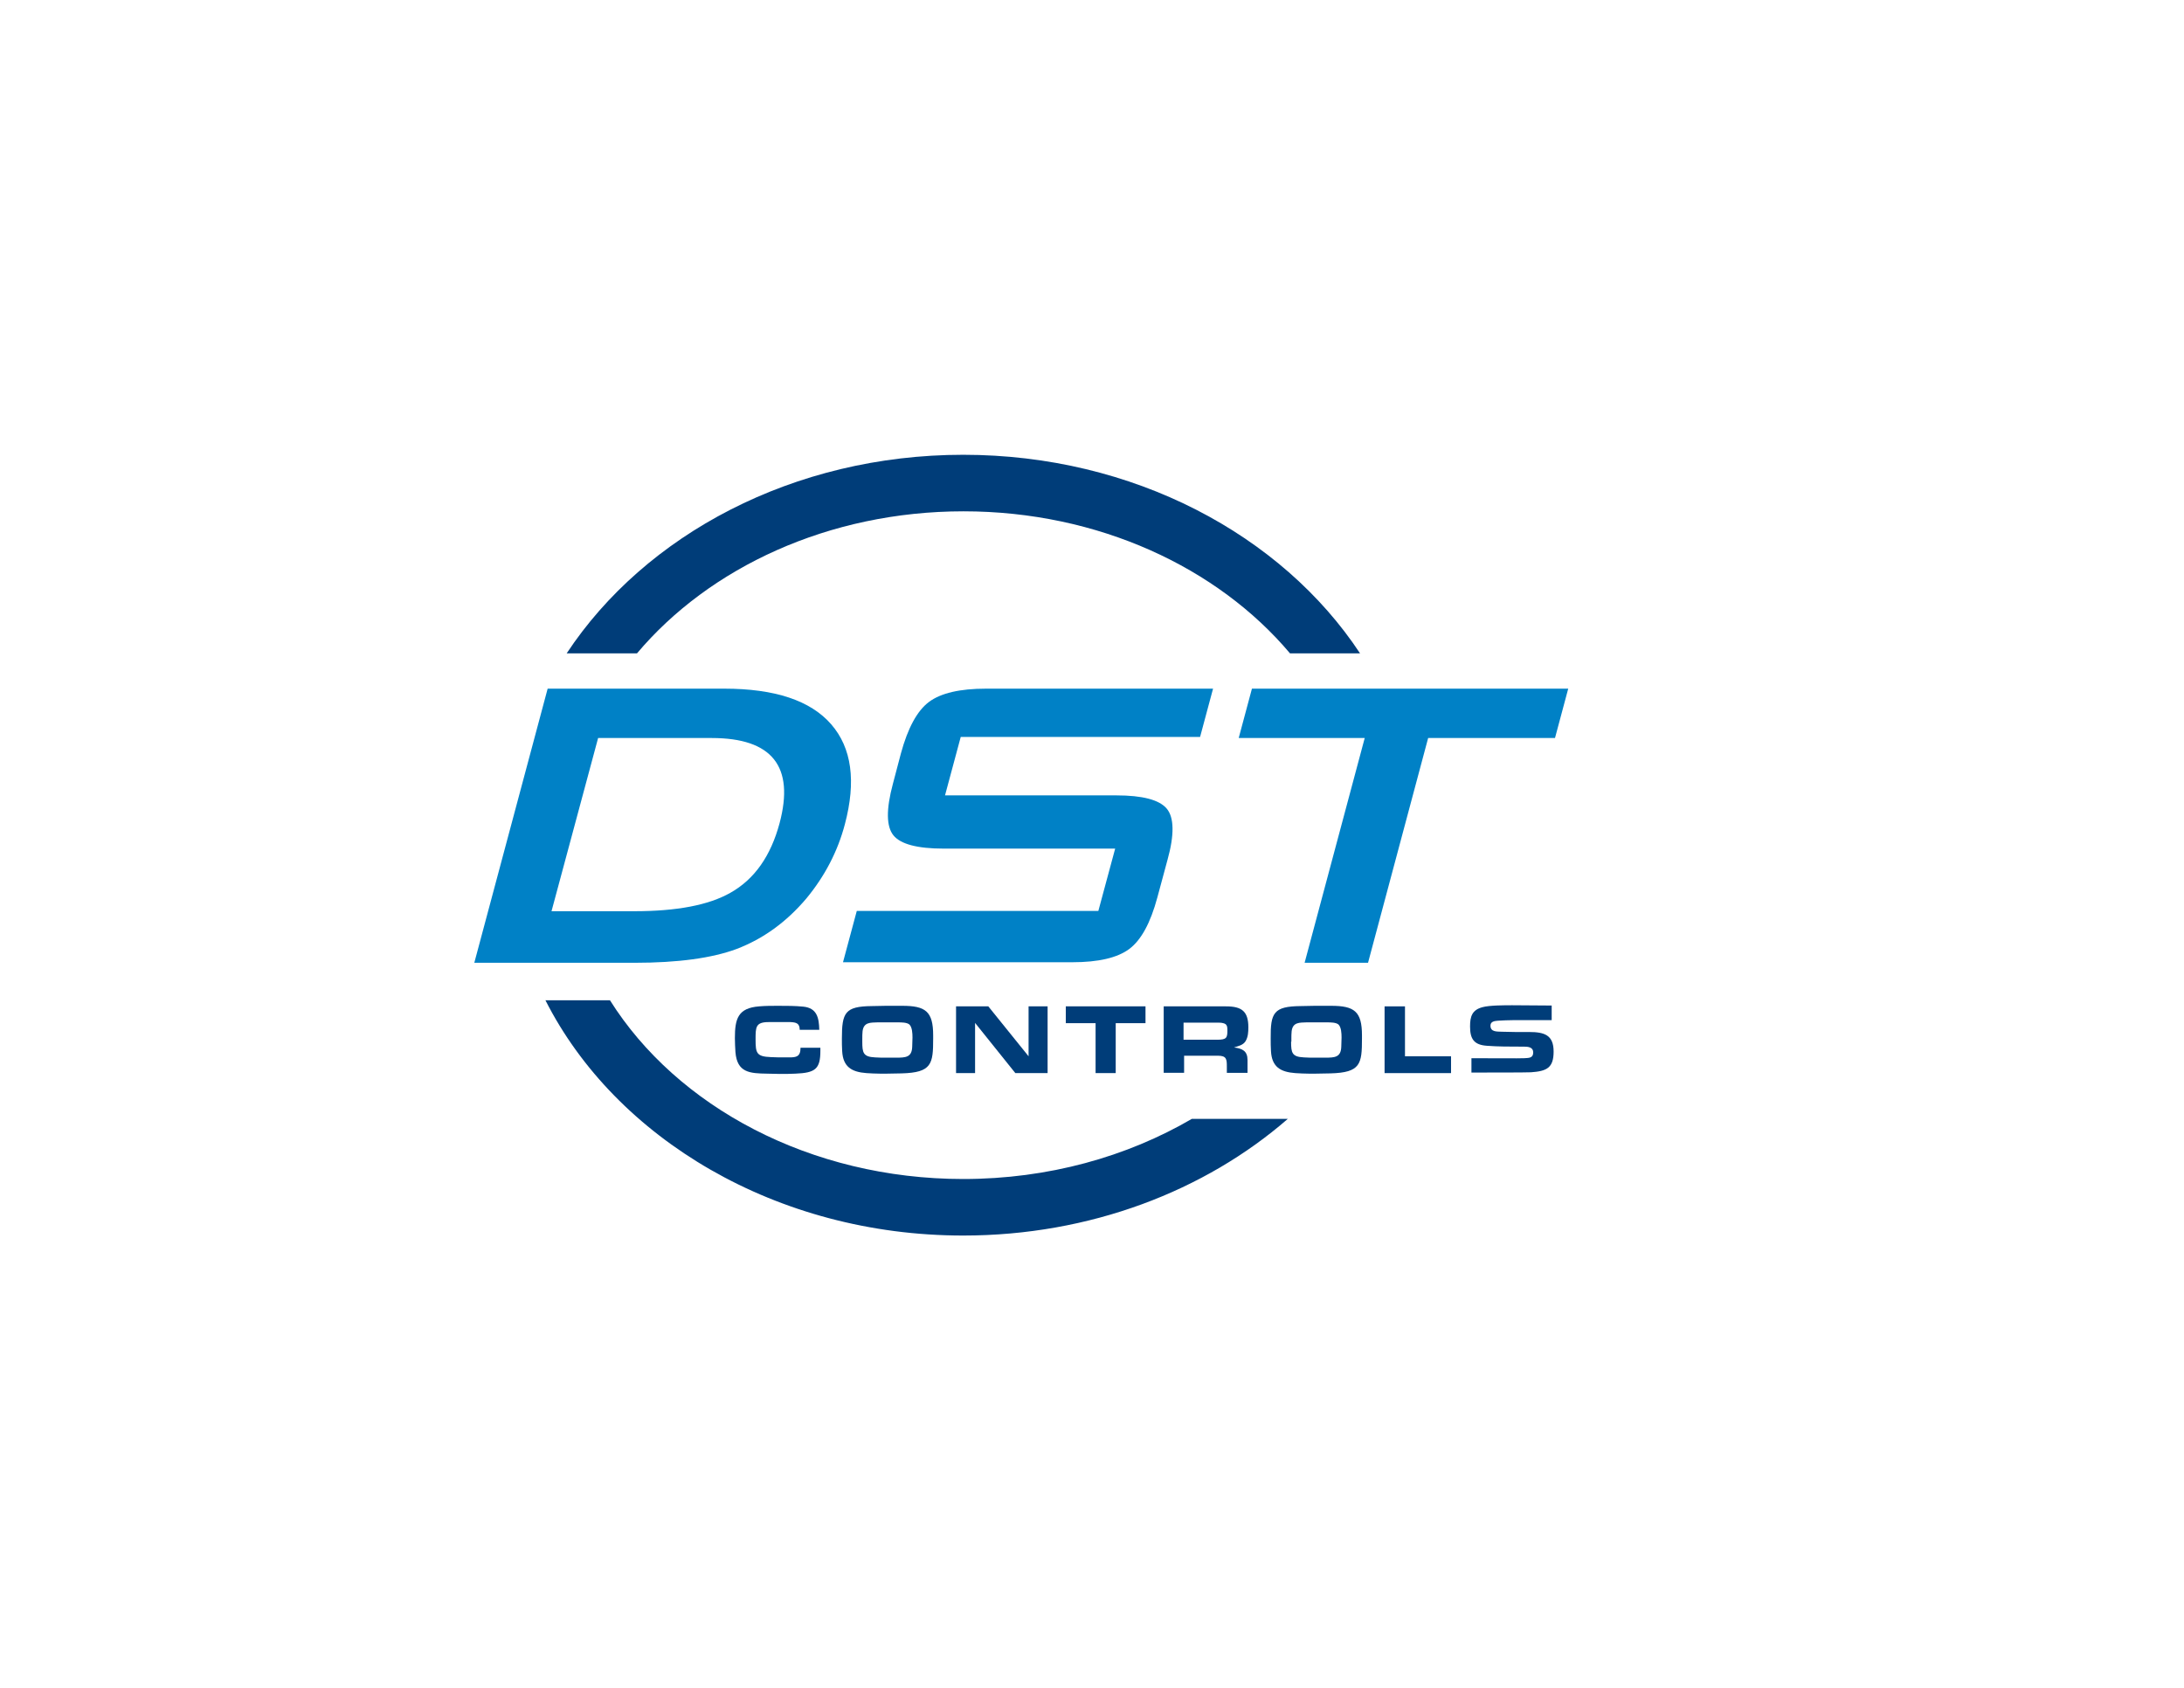 <?xml version="1.0" encoding="utf-8"?>
<!-- Generator: Adobe Illustrator 18.1.1, SVG Export Plug-In . SVG Version: 6.00 Build 0)  -->
<svg version="1.1" id="Layer_1" xmlns="http://www.w3.org/2000/svg" xmlns:xlink="http://www.w3.org/1999/xlink" x="0px" y="0px"
	 viewBox="0 0 792 612" enable-background="new 0 0 792 612" xml:space="preserve">
<path fill="#0081C6" d="M172,349.1l26.6-99.4h64c18.4,0,31.3,4.3,38.8,12.9c7.5,8.6,9.1,20.7,5,36.2c-2.6,9.9-7.3,18.9-14,27
	c-7.2,8.5-15.6,14.6-25.3,18.3c-8.9,3.3-21.2,5-37,5H172z M200,330.4h30c15.4,0,27-2.2,34.9-6.7c8.7-4.9,14.6-13.3,17.8-25.2
	c5.5-20.6-2.7-30.9-24.6-30.9h-41.2L200,330.4z"/>
<path fill="#0081C6" d="M517.9,267.6l-21.8,81.5h-23l21.8-81.5h-45.7l4.8-17.9h114.7l-4.8,17.9H517.9z"/>
<path fill="#0081C6" d="M423.1,293.2c-2.7-3.2-8.8-4.8-18.3-4.8h-62.1l5.7-21.2h86.8l4.7-17.5h-82.3c-9.5,0-16.4,1.6-20.7,4.8
	c-4.3,3.2-7.7,9.5-10.2,18.7l-2.9,11c-2.5,9.3-2.4,15.5,0.2,18.7c2.6,3.2,8.7,4.8,18.2,4.8h62.2l-6.1,22.6h-87.6l-5,18.6h83.2
	c9.4,0,16.3-1.6,20.6-4.8c4.3-3.2,7.7-9.4,10.2-18.7l3.7-13.7C425.9,302.7,425.8,296.4,423.1,293.2z"/>
<path fill="#003D79" d="M349.3,164.9c-61.6,0-115.4,29-143.8,72H231c26.2-31.1,69.5-51.5,118.4-51.5c48.9,0,92.2,20.4,118.4,51.5
	h25.4C464.8,193.9,410.9,164.9,349.3,164.9z M349.3,427.5c-55.5,0-103.9-26.3-128.1-64.8h-23.4c25.4,50.1,83.8,85.3,151.5,85.3
	c46,0,87.7-16.2,117.7-42.3h-34.8C408.7,419.4,380.2,427.5,349.3,427.5z"/>
<path fill="#003D79" d="M297.5,379.9c0,0.3,0,0.7,0,1.1c0,6.7-1.9,8-9.1,8.3c-1.9,0.1-3.7,0.1-5.6,0.1l-4.6-0.1
	c-6.2-0.1-10.9-0.3-11.5-7.8c-0.1-1.7-0.2-3.4-0.2-5.1c0-7,1.1-10.9,8.8-11.5c2.3-0.2,4.6-0.2,6.9-0.2c3,0,6.1,0,9.1,0.3
	c5,0.5,5.7,4.1,5.8,8.4h-7.1c0-2.4-1.3-2.7-3.4-2.8c-0.7,0-1.4,0-2.1,0h-2l-3.7,0c-4.8,0-4.8,1.8-4.8,6.3c0,4.9,0.3,6.2,5.5,6.4
	l2.9,0.1c1.3,0,2.5,0,3.8,0c2.5,0,4.1-0.2,4.1-3.5H297.5z"/>
<path fill="#003D79" d="M316.1,364.8l5.2-0.1l5.9,0c8.4,0,11.2,2,11.2,10.7v1.2c0,9.2-0.5,12.3-11.4,12.6l-5.5,0.1
	c-0.8,0-1.6,0-2.3,0c-1.7,0-3.3-0.1-5-0.2c-5.3-0.4-8.5-2.2-8.8-8c-0.1-1.5-0.1-3-0.1-4.5C305.3,367.2,306.4,364.9,316.1,364.8z
	 M312.7,377.7c0,4,0.3,5.5,4.6,5.7c1.3,0.1,2.6,0.1,3.9,0.1c1.3,0,2.5,0,3.8,0c3.4,0,5.7-0.1,5.8-4c0-1.1,0.1-2.2,0.1-3.3
	c0-1.5-0.1-3.7-1.1-4.7c-0.9-0.8-2.9-0.8-4.3-0.8c-2.4,0-4.9,0-7.3,0c-2.5,0.1-5-0.1-5.4,3.2c-0.1,0.9-0.1,1.9-0.1,2.8V377.7z"/>
<path fill="#003D79" d="M379.9,389.1h-11.7l-14.6-18.2v18.2h-6.9v-24.2h11.7L373,383v-18.1h6.9V389.1z"/>
<path fill="#003D79" d="M404.7,389.1h-7.4V371h-10.8v-6.1h28.9v6.1h-10.8V389.1z"/>
<path fill="#003D79" d="M422.1,364.9h22.5c5.7,0,8.1,1.8,8.1,7.6c0,1.7-0.1,3.5-1,5c-0.9,1.5-2.7,1.8-4.2,2.3
	c3.1,0.4,4.9,1.3,4.9,4.6v4.6h-7.5v-2.3c0-2.6-0.1-3.9-3.2-3.9h-12.3v6.2h-7.4V364.9z M440.5,377h0.9c3.4,0,3.7-0.7,3.7-3.4
	c0-1.3-0.1-2.3-1.5-2.6c-0.7-0.2-1.4-0.2-2.1-0.2h-0.6h-11.7v6.2H440.5z"/>
<path fill="#003D79" d="M471.6,364.8l5.2-0.1l5.9,0c8.4,0,11.2,2,11.2,10.7v1.2c0,9.2-0.5,12.3-11.4,12.6l-5.5,0.1
	c-0.8,0-1.6,0-2.3,0c-1.7,0-3.3-0.1-5-0.2c-5.3-0.4-8.5-2.2-8.8-8c-0.1-1.5-0.1-3-0.1-4.5C460.7,367.2,461.9,364.9,471.6,364.8z
	 M468.2,377.7c0,4,0.3,5.5,4.6,5.7c1.3,0.1,2.6,0.1,4,0.1c1.3,0,2.5,0,3.8,0c3.4,0,5.7-0.1,5.8-4c0-1.1,0.1-2.2,0.1-3.3
	c0-1.5-0.1-3.7-1.1-4.7c-0.9-0.8-2.9-0.8-4.3-0.8c-2.4,0-4.9,0-7.3,0c-2.5,0.1-5-0.1-5.4,3.2c-0.1,0.9-0.1,1.9-0.1,2.8V377.7z"/>
<path fill="#003D79" d="M554.5,374.2c-1.6,0-3.2,0-4.9,0l-4.9-0.1c-1.7-0.1-4.2,0.2-4.2-2.2c0-1.5,1.4-1.7,2.7-1.8
	c1.9-0.1,3.7-0.2,5.6-0.2c0.8,0,8.5,0,13.9,0v-5.3l-14.3-0.1c-2.8,0-8.3,0-10.8,0.7c-3.8,1-4.5,3.4-4.5,7c0,4.5,1.4,6.7,6.2,7
	c4,0.3,8.1,0.3,12.1,0.3h1.2c1.6,0,3.4,0.2,3.4,2.1c0,2.1-1.6,2-3.3,2.1c-1.3,0.1-13,0-19.1,0v5.2c7.3,0,19.3,0,21.6-0.1
	c5.6-0.4,8.2-1.5,8.2-7.5C563.4,375.3,560.1,374.2,554.5,374.2z"/>
<path fill="#003D79" d="M509.5,383h16.7v6.1h-24.1v-24.2h7.4V383z"/>
</svg>
